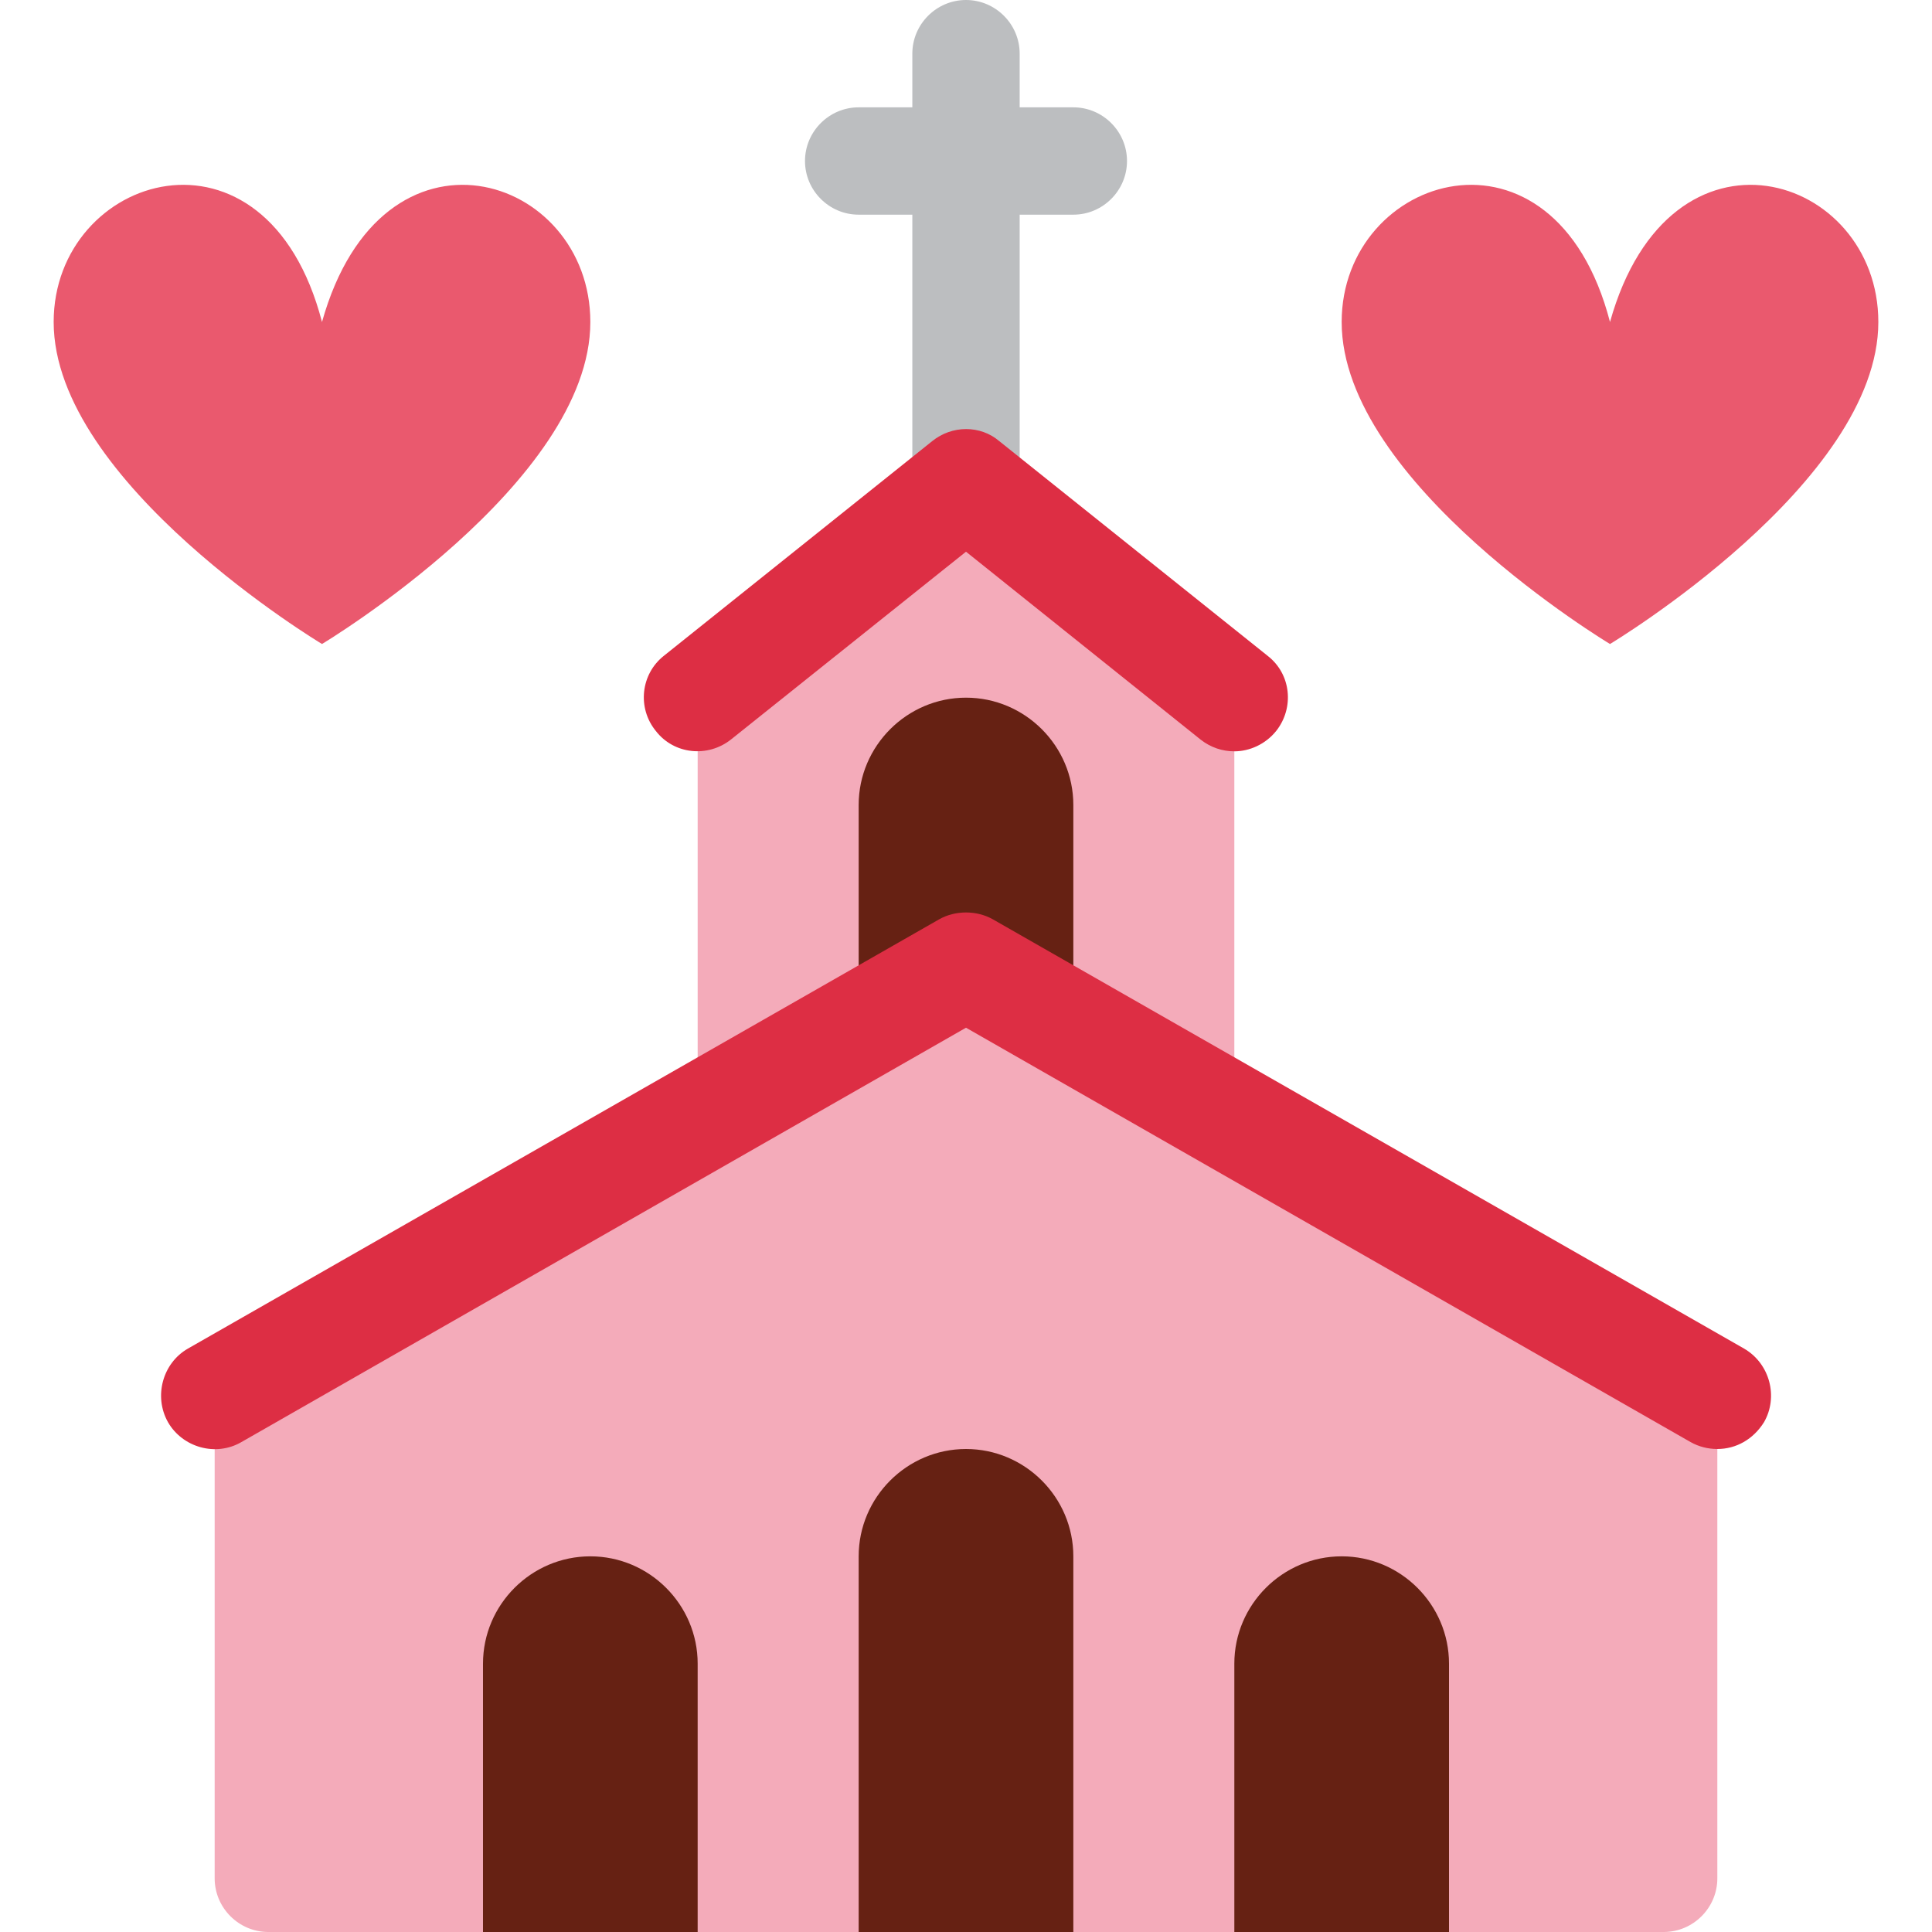 <svg xmlns="http://www.w3.org/2000/svg" viewBox="0 0 45 45" enable-background="new 0 0 45 45"><defs><clipPath id="a"><path d="M0 36h36V0H0v36z"/></clipPath></defs><g><g><g clip-path="url(#a)" transform="matrix(1.25 0 0 -1.25 0 45)"><g><path fill="#bcbec0" d="M20 34h-1v1c0 .55-.45 1-1 1s-1-.45-1-1v-1h-1c-.55 0-1-.45-1-1s.45-1 1-1h1v-6c0-.55.45-1 1-1s1 .45 1 1v6h1c.55 0 1 .45 1 1s-.45 1-1 1"/></g><g><path fill="#f4abba" d="M18 27l-5.14-4H13v-9h10v9h.14L18 27z"/></g><g><path fill="#662113" d="M20 21c0 1.1-.9 2-2 2s-2-.9-2-2v-7h4v7z"/></g><g><path fill="#f4abba" d="M18 18L4 10V1c0-.55.45-1 1-1h26c.55 0 1 .45 1 1v9l-14 8z"/></g><g><path fill="#dd2e44" d="M32 9c-.17 0-.34.04-.5.13L18 16.85 4.5 9.13c-.48-.28-1.1-.1-1.37.37-.27.48-.1 1.1.37 1.37l14 8c.3.17.7.17 1 0l14-8c.48-.28.64-.9.37-1.37-.2-.32-.52-.5-.87-.5"/></g><g><path fill="#dd2e44" d="M23 22c-.22 0-.44.07-.63.22L18 25.72l-4.38-3.5c-.43-.34-1.06-.28-1.4.16-.35.43-.28 1.06.15 1.4l5 4c.37.3.9.3 1.25 0l5-4c.44-.34.5-.97.16-1.4-.2-.25-.5-.38-.78-.38"/></g><g><path fill="#662113" d="M13 5c0 1.1-.9 2-2 2s-2-.9-2-2V0h4v5z"/></g><g><path fill="#662113" d="M20 7c0 1.1-.9 2-2 2s-2-.9-2-2V0h4v7z"/></g><g><path fill="#662113" d="M27 5c0 1.1-.9 2-2 2s-2-.9-2-2V0h4v5z"/></g><g><path fill="#ea596e" d="M1 30c0 2.76 3.96 4 5 0 1.12 4 5 2.76 5 0 0-3-5-6-5-6s-5 3-5 6"/></g><g><path fill="#ea596e" d="M25 30c0 2.76 3.96 4 5 0 1.12 4 5 2.76 5 0 0-3-5-6-5-6s-5 3-5 6"/></g></g></g></g></svg>